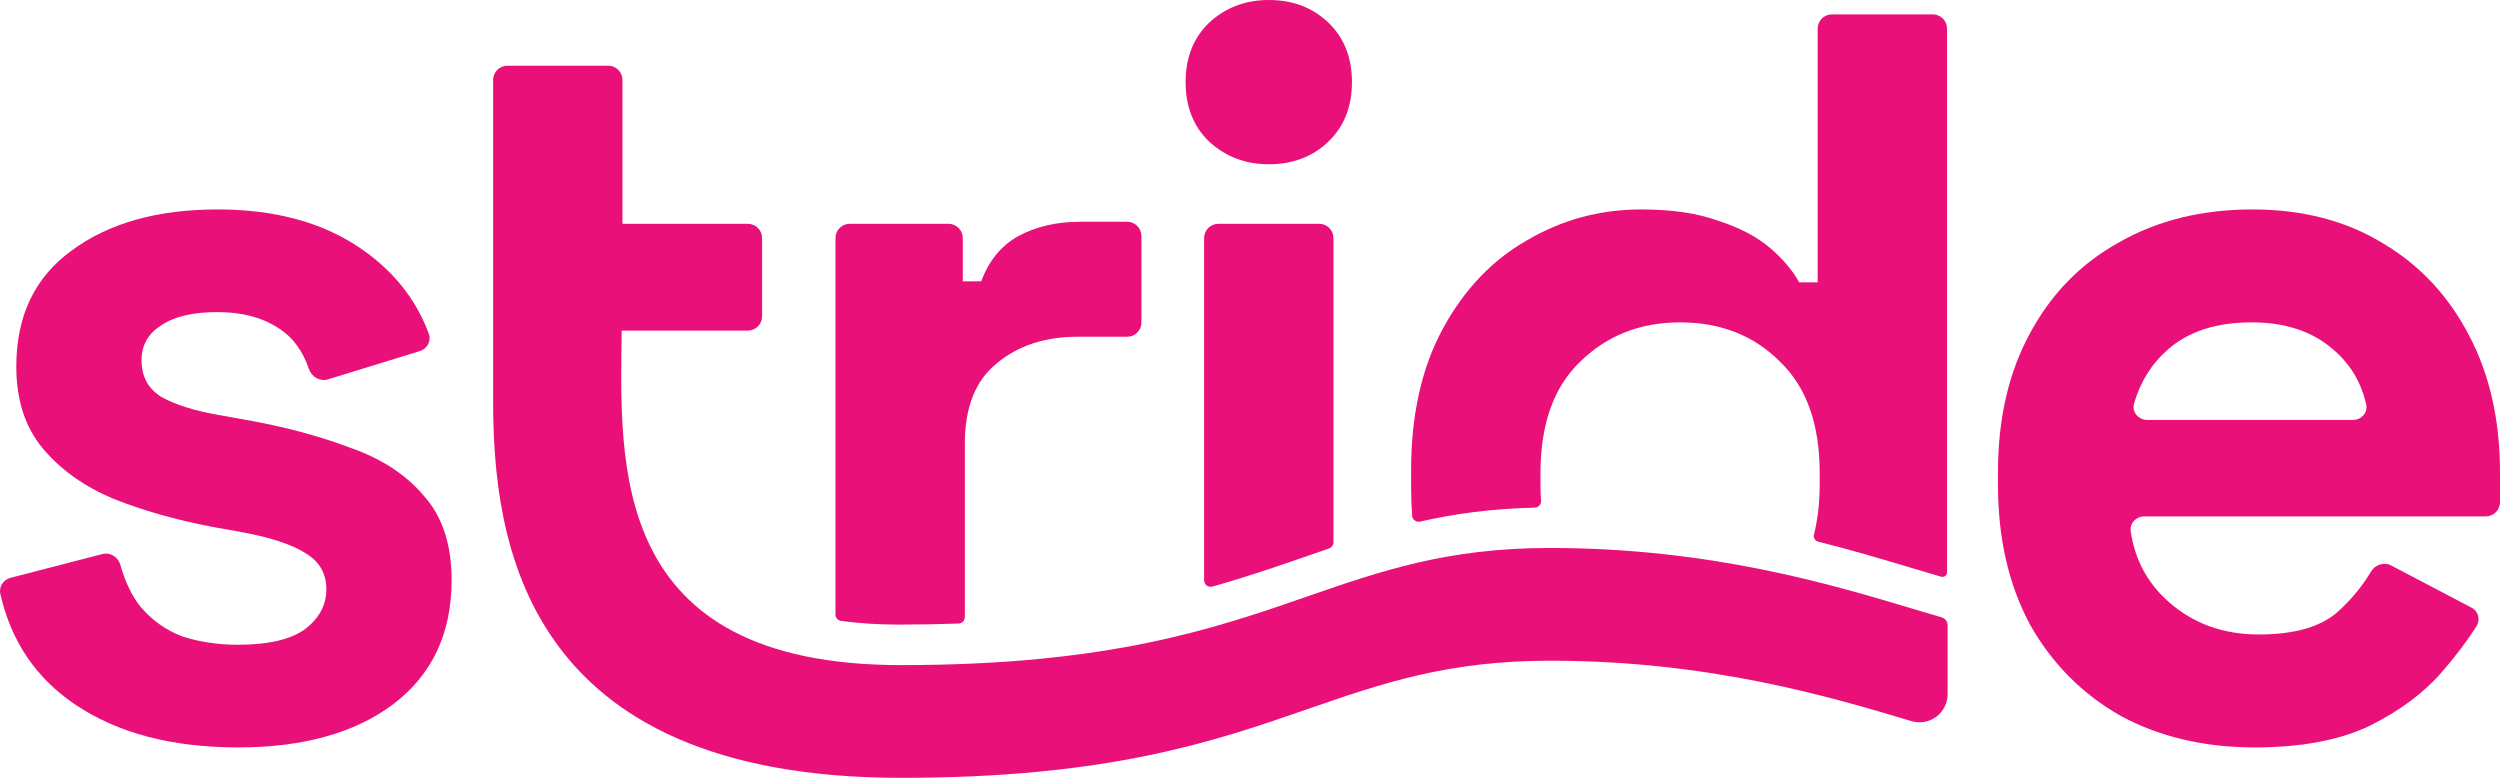 <svg xmlns:xlink="http://www.w3.org/1999/xlink" width="499.846" xmlns="http://www.w3.org/2000/svg" height="155.52" id="screenshot-cf2f25bd-e7c5-8004-8002-607668c9d358" viewBox="0 0 499.846 155.52" style="-webkit-print-color-adjust: exact;" fill="none" version="1.1"><g id="shape-cf2f25bd-e7c5-8004-8002-607668c9d358" rx="0" ry="0" style="fill: rgb(0, 0, 0);"><g id="shape-cf2f25bd-e7c5-8004-8002-607668ca1efb"><g class="fills" id="fills-cf2f25bd-e7c5-8004-8002-607668ca1efb"><path rx="0" ry="0" d="M450.787,149.436C440.661,149.436,431.697,147.314,423.897,143.072C416.234,138.693,410.213,132.604,405.834,124.803C401.592,116.867,399.470,107.561,399.470,96.887L399.470,94.424C399.470,83.750,401.592,74.513,405.834,66.712C410.076,58.775,416.028,52.686,423.692,48.443C431.355,44.064,440.250,41.875,450.377,41.875C460.367,41.875,469.056,44.133,476.446,48.648C483.836,53.028,489.583,59.186,493.688,67.123C497.794,74.923,499.846,84.023,499.846,94.424L499.846,100.399C499.846,101.974,498.570,103.250,496.996,103.250L428.709,103.250C427.091,103.250,425.780,104.601,426.010,106.203C426.821,111.848,429.332,116.543,433.545,120.288C438.471,124.667,444.493,126.856,451.608,126.856C458.861,126.856,464.198,125.282,467.619,122.135C470.236,119.728,472.372,117.121,474.028,114.313C474.855,112.911,476.627,112.299,478.069,113.055C478.069,113.055,489.179,118.880,494.176,121.500C494.807,121.830,495.273,122.406,495.465,123.092C495.657,123.777,495.558,124.511,495.191,125.121C493.385,128.020,491.038,131.131,488.146,134.451C484.588,138.557,479.798,142.114,473.777,145.125C467.756,147.999,460.093,149.436,450.787,149.436ZZM426.678,80.684C426.193,82.373,427.545,83.955,429.303,83.955L470.444,83.955C472.123,83.955,473.457,82.504,473.092,80.865C472.095,76.395,469.860,72.703,466.388,69.791C462.283,66.233,456.877,64.454,450.172,64.454C443.193,64.454,437.650,66.233,433.545,69.791C430.230,72.664,427.942,76.295,426.678,80.684ZZ" style="fill: rgb(233, 17, 121);"/></g></g><g id="shape-cf2f25bd-e7c5-8004-8002-607668ca1efc"><g class="fills" id="fills-cf2f25bd-e7c5-8004-8002-607668ca1efc"><path rx="0" ry="0" d="M47.596,149.436C34.322,149.436,23.443,146.562,14.958,140.814C7.166,135.536,2.202,128.179,0.066,118.745C-0.261,117.304,0.661,115.899,2.091,115.529L20.456,110.779C22.041,110.369,23.631,111.380,24.074,112.956C25.034,116.376,26.374,119.162,28.096,121.314C30.422,124.051,33.227,126.035,36.512,127.267C39.933,128.361,43.628,128.909,47.596,128.909C53.617,128.909,58.065,127.882,60.939,125.830C63.813,123.640,65.249,120.972,65.249,117.824C65.249,114.677,63.881,112.282,61.144,110.640C58.407,108.861,54.028,107.424,48.007,106.329L42.259,105.303C35.143,103.934,28.643,102.087,22.759,99.761C16.874,97.298,12.153,93.945,8.595,89.702C5.037,85.460,3.258,79.987,3.258,73.281C3.258,63.154,6.953,55.423,14.343,50.085C21.733,44.612,31.448,41.875,43.491,41.875C54.849,41.875,64.292,44.406,71.818,49.469C78.517,53.976,83.157,59.729,85.736,66.729C86.272,68.184,85.414,69.745,83.933,70.200L65.566,75.852C63.963,76.345,62.304,75.345,61.759,73.758C60.510,70.117,58.526,67.426,55.807,65.686C52.523,63.496,48.417,62.401,43.491,62.401C38.564,62.401,34.801,63.291,32.201,65.070C29.601,66.712,28.301,69.038,28.301,72.049C28.301,75.334,29.669,77.797,32.406,79.439C35.143,80.944,38.838,82.108,43.491,82.929L49.238,83.955C56.902,85.323,63.813,87.171,69.970,89.497C76.265,91.687,81.192,94.903,84.750,99.145C88.445,103.250,90.292,108.861,90.292,115.977C90.292,126.651,86.392,134.930,78.592,140.814C70.928,146.562,60.597,149.436,47.596,149.436ZZ" style="fill: rgb(233, 17, 121);"/></g></g><g id="shape-cf2f25bd-e7c5-8004-8002-607668ca1efd"><g class="fills" id="fills-cf2f25bd-e7c5-8004-8002-607668ca1efd"><path rx="0" ry="0" d="M241.773,28.327C245.057,31.338,249.026,32.843,253.678,32.843C258.468,32.843,262.437,31.338,265.584,28.327C268.732,25.316,270.305,21.348,270.305,16.422C270.305,11.495,268.732,7.526,265.584,4.516C262.437,1.505,258.468,0.000,253.678,0.000C249.026,0.000,245.057,1.505,241.773,4.516C238.626,7.526,237.052,11.495,237.052,16.422C237.052,21.348,238.626,25.316,241.773,28.327ZZ" style="fill: rgb(233, 17, 121);"/></g></g><g id="shape-cf2f25bd-e7c5-8004-8002-607668ca1efe"><g class="fills" id="fills-cf2f25bd-e7c5-8004-8002-607668ca1efe"><path rx="0" ry="0" d="M388.112,115.307C388.389,115.387,388.688,115.331,388.919,115.157C389.149,114.983,389.285,114.711,389.285,114.422C389.285,102.420,389.285,5.725,389.285,5.725C389.285,4.150,388.008,2.874,386.434,2.874L366.271,2.874C364.697,2.874,363.421,4.150,363.421,5.725L363.421,56.449L359.726,56.449C358.357,53.986,356.373,51.659,353.773,49.470C351.173,47.280,347.752,45.501,343.510,44.133C339.404,42.627,334.272,41.875,328.115,41.875C319.904,41.875,312.309,43.927,305.330,48.033C298.350,52.001,292.740,57.886,288.498,65.686C284.256,73.486,282.134,82.929,282.134,94.013L282.134,97.298C282.134,99.292,282.203,101.233,282.340,103.120C282.369,103.497,282.560,103.843,282.865,104.067C283.169,104.291,283.556,104.371,283.925,104.286C290.730,102.741,298.117,101.697,306.847,101.497C307.202,101.489,307.538,101.336,307.777,101.074C308.016,100.811,308.137,100.462,308.112,100.108C308.036,98.999,307.998,97.857,307.998,96.682L307.998,94.629C307.998,84.776,310.667,77.318,316.003,72.255C321.340,67.054,327.978,64.454,335.915,64.454C343.989,64.454,350.626,67.054,355.826,72.255C361.162,77.318,363.831,84.776,363.831,94.629L363.831,96.682C363.831,100.414,363.448,103.813,362.682,106.878C362.604,107.179,362.650,107.500,362.809,107.768C362.968,108.035,363.228,108.228,363.530,108.304C370.641,110.088,376.859,111.954,382.156,113.543C384.291,114.184,386.277,114.780,388.112,115.307ZZ" style="fill: rgb(233, 17, 121);"/></g></g><g id="shape-cf2f25bd-e7c5-8004-8002-607668ca1eff"><g class="fills" id="fills-cf2f25bd-e7c5-8004-8002-607668ca1eff"><path rx="0" ry="0" d="M124.454,66.096L149.520,66.096C151.094,66.096,152.371,64.820,152.371,63.246L152.371,47.599C152.371,46.025,151.094,44.748,149.520,44.748L124.454,44.748L124.454,15.988C124.454,14.414,123.177,13.137,121.603,13.137L101.441,13.137C99.933,13.137,98.699,14.308,98.597,15.791L98.597,50.125L98.596,50.125L98.596,79.994C98.596,108.019,104.393,155.520,180.190,155.520C221.776,155.520,242.848,148.217,261.459,141.767C276.178,136.667,289.357,132.099,309.927,132.099C341.890,132.099,366.199,139.392,382.155,144.180L382.156,144.180C383.860,144.691,385.705,144.367,387.132,143.304C388.560,142.243,389.401,140.569,389.401,138.790C389.401,133.750,389.401,127.581,389.401,124.999C389.401,124.273,388.919,123.634,388.221,123.435C386.356,122.900,384.333,122.293,382.155,121.640C366.199,116.853,341.890,109.560,309.927,109.560C289.357,109.560,276.178,114.127,261.459,119.228C242.848,125.678,221.776,132.981,180.190,132.981C121.603,132.981,124.011,92.756,124.296,66.096C124.348,66.096,124.401,66.096,124.454,66.096ZZ" style="fill: rgb(233, 17, 121);"/></g></g><g id="shape-cf2f25bd-e7c5-8004-8002-607668ca1f00"><g class="fills" id="fills-cf2f25bd-e7c5-8004-8002-607668ca1f00"><path rx="0" ry="0" d="M167.045,122.859C167.045,123.506,167.521,124.054,168.162,124.144C171.708,124.628,175.535,124.883,179.664,124.883C183.866,124.883,187.859,124.809,191.660,124.668C192.358,124.642,192.909,124.069,192.909,123.372C192.909,117.031,192.909,88.676,192.909,88.676C192.909,81.423,195.030,76.086,199.273,72.665C203.515,69.107,208.920,67.328,215.488,67.328L225.364,67.328C226.939,67.328,228.215,66.052,228.215,64.477L228.215,47.189C228.215,45.615,226.939,44.338,225.364,44.338L215.899,44.338C211.246,44.338,207.141,45.296,203.583,47.212C200.162,49.128,197.699,52.138,196.194,56.244L192.498,56.244L192.498,47.599C192.498,46.025,191.222,44.748,189.648,44.748L169.896,44.748C168.321,44.748,167.045,46.025,167.045,47.599Z" style="fill: rgb(233, 17, 121);"/></g></g><g id="shape-cf2f25bd-e7c5-8004-8002-607668ca1f01"><g class="fills" id="fills-cf2f25bd-e7c5-8004-8002-607668ca1f01"><path rx="0" ry="0" d="M261.459,111.131C262.895,110.633,264.317,110.140,265.732,109.657C266.257,109.477,266.611,108.983,266.611,108.429C266.611,100.719,266.611,47.599,266.611,47.599C266.611,46.025,265.334,44.748,263.759,44.748L243.597,44.748C242.023,44.748,240.747,46.025,240.747,47.599L240.747,116.027C240.747,116.432,240.937,116.815,241.260,117.060C241.583,117.306,242.002,117.386,242.393,117.277C249.383,115.316,255.545,113.180,261.459,111.131ZZ" style="fill: rgb(233, 17, 121);"/></g></g></g></svg>